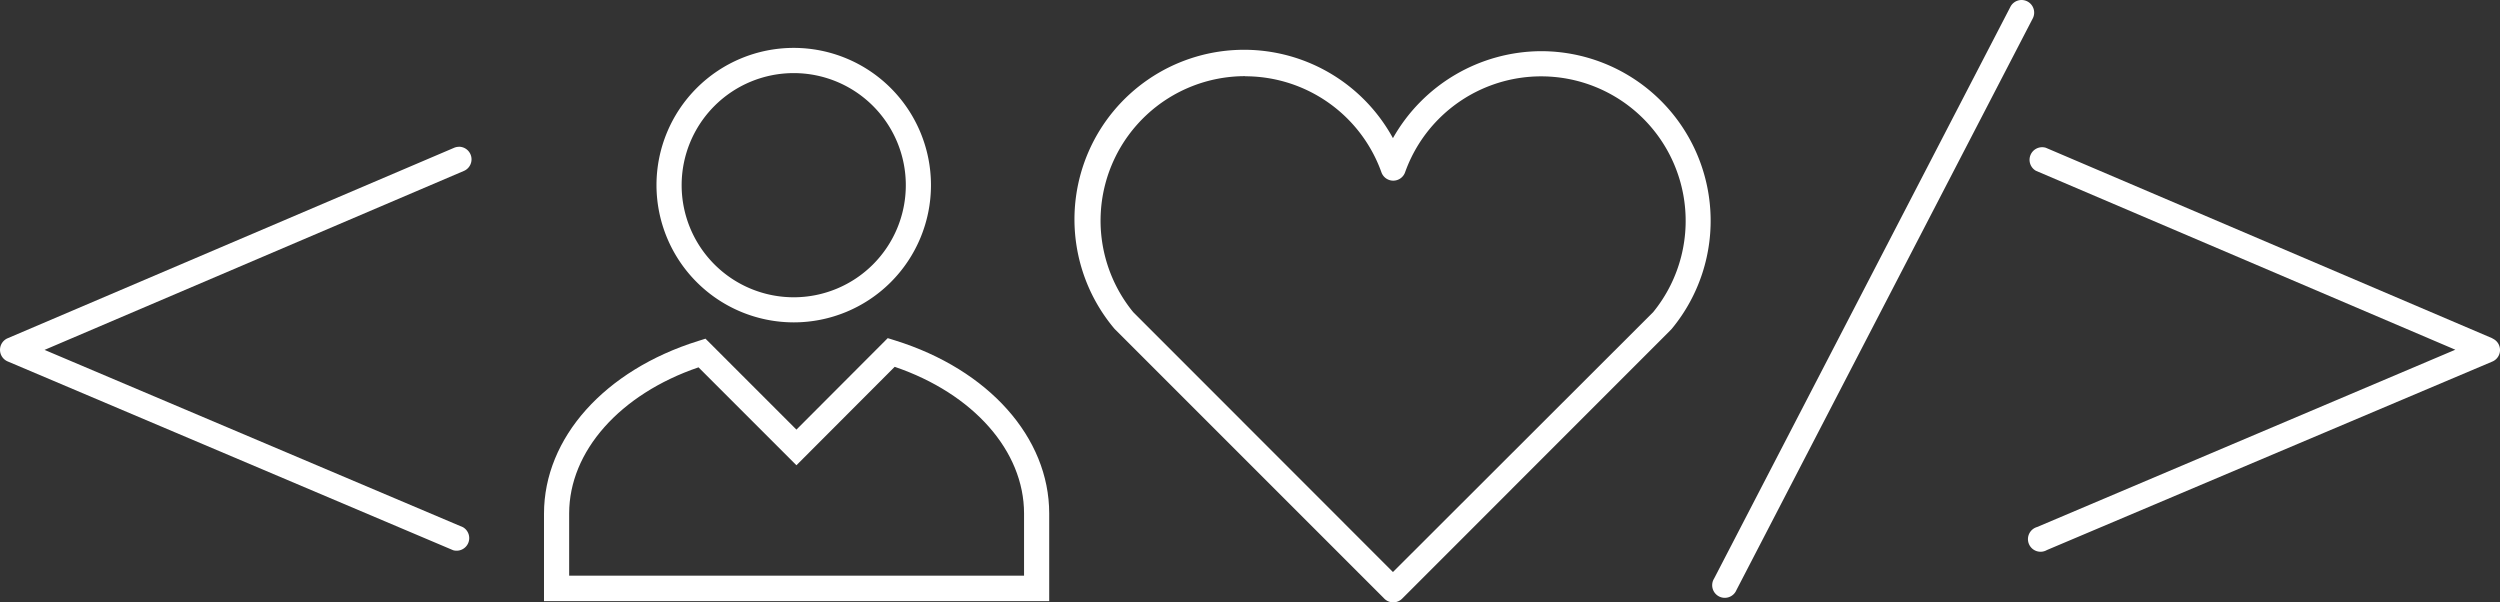 <svg data-name="Building Software Users Love" xmlns="http://www.w3.org/2000/svg" viewBox="0 0 434.28 104.64">
	<rect x="0" y="0" width="434.28" height="104.64" fill="#333333" stroke="none"/>
	<defs>
		<style>
			.white-fill{fill:#fff;}
		</style>
	</defs>
	<title>Building Software Users Love</title>
	<g id="Layer_2" data-name="Layer 2">
		<g id="Layer_1-2" data-name="Layer 1-2">
			<path class="white-fill" d="M137.91,56a23.84,23.84,0,1,0-23.84-23.84h0A23.86,23.86,0,0,0,137.91,56Zm0-43.3a19.47,19.47,0,1,1-19.47,19.47A19.47,19.47,0,0,1,137.91,12.7Z" transform="translate(-0.03 0)"/>
			<path class="white-fill" d="M155.5,59.13l-.83-.26-.43-.13-.32.32L138.38,74.63,122.9,59.15l-.32-.32-.43.14-.83.26c-16.27,5.08-26.79,16.84-26.79,30v15.2h87.76V89.19C182.29,76,171.78,64.2,155.5,59.13ZM98.9,100V89.19c0-10.78,8.8-20.71,22.47-25.38l16.48,16.48.53.53.53-.53,16.54-16.57c13.67,4.66,22.47,14.63,22.47,25.47V100Z" transform="translate(-0.03 0)"/>
			<path class="white-fill" d="M433,58.77l-77.58-33.1a2.19,2.19,0,0,0-1.72,4l72.85,31.08L353.9,91.55a2.19,2.19,0,1,0,1.7,4L433,62.8a2.18,2.18,0,0,0,0-4Z" transform="translate(-0.03 0)"/>
			<path class="white-fill" d="M79.76,25.5a2.17,2.17,0,0,0-.86.18L1.33,58.77a2.19,2.19,0,0,0,0,4L78.75,95.58a2.19,2.19,0,0,0,1.7-4L7.77,60.78,80.62,29.69a2.19,2.19,0,0,0-.86-4.2Z" transform="translate(-0.03 0)"/>
			<path class="white-fill" d="M352.21.25a2.18,2.18,0,0,0-2.94.92h0L297.79,100.5a2.19,2.19,0,1,0,3.88,2L353.15,3.19A2.19,2.19,0,0,0,352.21.25Z" transform="translate(-0.03 0)"/>
			<path class="white-fill" d="M267.74,8.89A29.71,29.71,0,0,0,242,24a29.46,29.46,0,1,0-48.4,33.08l.14.15L240.51,104a2.18,2.18,0,0,0,3.08,0l46.74-46.76.14-.16A29.46,29.46,0,0,0,267.74,8.89Zm-51.42,4.36A25.15,25.15,0,0,1,240,29.93a2.18,2.18,0,0,0,4.11,0,25.1,25.1,0,1,1,43.09,24.3L242,99.37,196.89,54.23a25.1,25.1,0,0,1,19.43-41Z" transform="translate(-0.03 0)"/>
		</g>
	</g>
</svg>